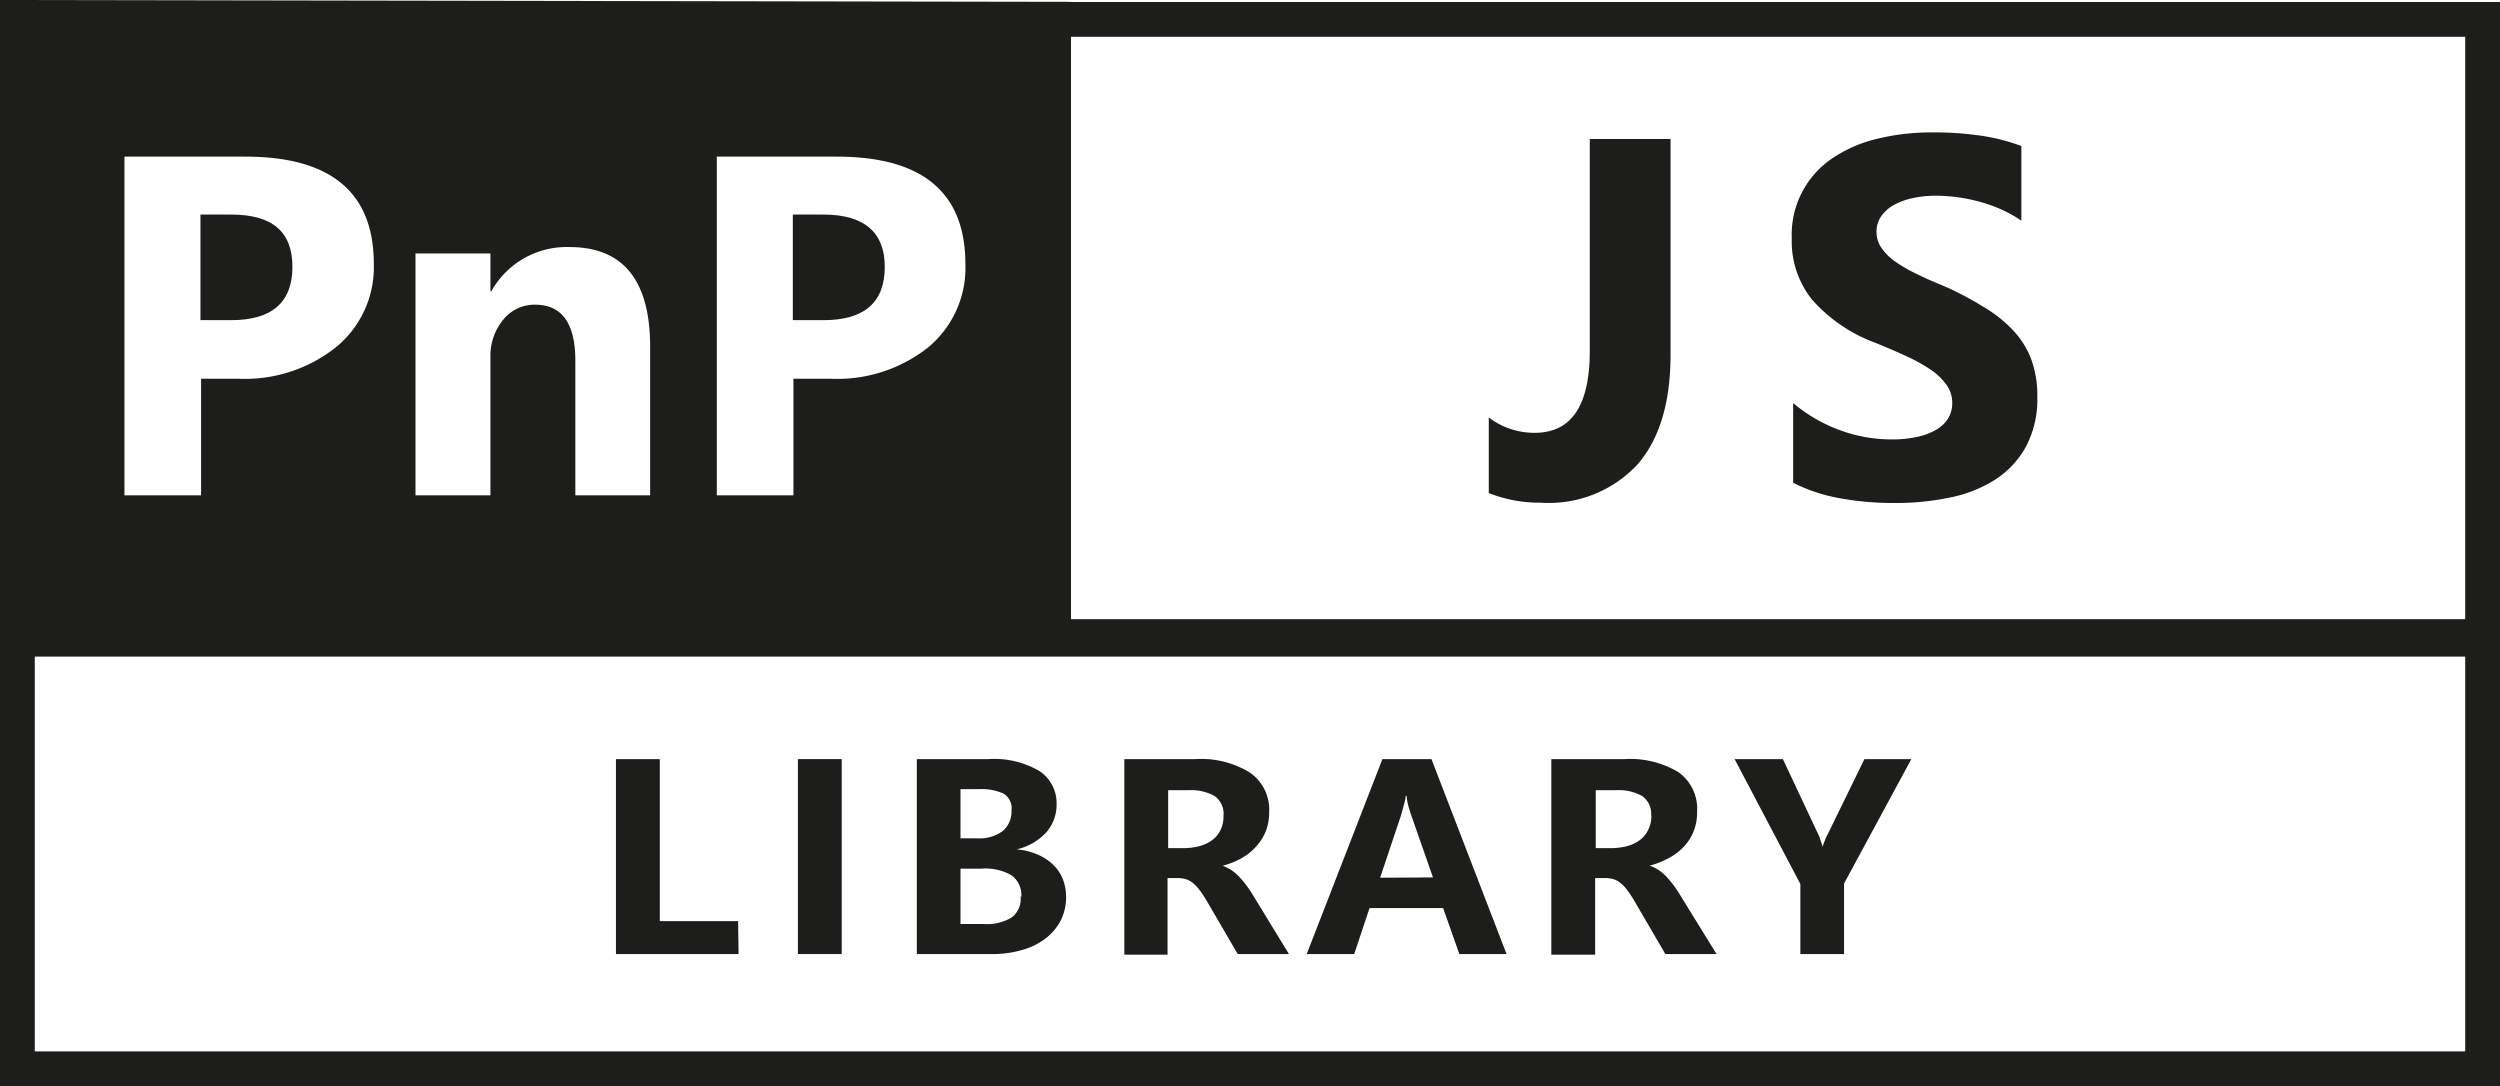 <svg xmlns="http://www.w3.org/2000/svg" viewBox="0 0 163.12 70.88"><defs><style>.cls-1{fill:#1d1d1b;}</style></defs><title>pnpjs-library-black</title><g id="Layer_2" data-name="Layer 2"><g id="BW"><g id="pnpjs"><path class="cls-1" d="M48.19,62.25h-8V49.53h2.86V60.1h5.11Z"/><path class="cls-1" d="M54.92,62.25H52.06V49.53h2.86Z"/><path class="cls-1" d="M69.56,58.52a3.36,3.36,0,0,1-.35,1.54,3.52,3.52,0,0,1-1,1.18,4.43,4.43,0,0,1-1.54.75,6.85,6.85,0,0,1-2,.26H59.82V49.53h4.69a5.8,5.8,0,0,1,3.31.78,2.5,2.5,0,0,1,1.12,2.16,2.74,2.74,0,0,1-.67,1.84,3.85,3.85,0,0,1-1.93,1.11v0a4.43,4.43,0,0,1,1.39.35,3.18,3.18,0,0,1,1,.67,2.58,2.58,0,0,1,.62.93A3.17,3.17,0,0,1,69.56,58.52ZM66,52.89a1.14,1.14,0,0,0-.52-1.11,3.54,3.54,0,0,0-1.63-.29H62.67V54.7h1.09a2.57,2.57,0,0,0,1.63-.45A1.65,1.65,0,0,0,66,52.89Zm.64,5.61A1.59,1.59,0,0,0,66,57.11,3.45,3.45,0,0,0,64,56.68H62.67v3.61H64.2A3.13,3.13,0,0,0,66,59.87,1.5,1.5,0,0,0,66.59,58.5Z"/><path class="cls-1" d="M84.1,62.25H80.76l-2-3.43a6.62,6.62,0,0,0-.48-.73,2.64,2.64,0,0,0-.45-.48,1.34,1.34,0,0,0-.47-.25,2.28,2.28,0,0,0-.54-.07h-.64v5H73.36V49.53H78a6.09,6.09,0,0,1,3.54.87A2.94,2.94,0,0,1,82.81,53a3.24,3.24,0,0,1-.22,1.23,3.19,3.19,0,0,1-.63,1A3.67,3.67,0,0,1,81,56a5.18,5.18,0,0,1-1.23.49v0a2.7,2.7,0,0,1,1,.63,6.77,6.77,0,0,1,.9,1.15Zm-4.27-9a1.42,1.42,0,0,0-.58-1.31,3.15,3.15,0,0,0-1.72-.38H76.22v3.78h.94a4.12,4.12,0,0,0,1.09-.13,2.51,2.51,0,0,0,.84-.39,1.8,1.8,0,0,0,.54-.65A2,2,0,0,0,79.83,53.2Z"/><path class="cls-1" d="M98.3,62.25H95.22l-1.06-3h-4.8l-1,3H85.26L90.2,49.53h3.2Zm-4.8-5-1.4-4c-.08-.21-.14-.43-.21-.67a3.53,3.53,0,0,1-.11-.65h-.06c0,.18-.07.39-.13.63s-.13.47-.2.71l-1.34,4Z"/><path class="cls-1" d="M112,62.25h-3.34l-2-3.43a6.62,6.62,0,0,0-.48-.73,2.33,2.33,0,0,0-.45-.48,1.34,1.34,0,0,0-.47-.25,2.28,2.28,0,0,0-.54-.07h-.64v5h-2.86V49.53H106a6.09,6.09,0,0,1,3.54.87A2.94,2.94,0,0,1,110.73,53a3.24,3.24,0,0,1-.22,1.23,3.19,3.19,0,0,1-.63,1,3.79,3.79,0,0,1-1,.76,5.43,5.43,0,0,1-1.24.49v0a2.7,2.7,0,0,1,1,.63,6.77,6.77,0,0,1,.9,1.15Zm-4.27-9a1.42,1.42,0,0,0-.58-1.31,3.15,3.15,0,0,0-1.72-.38h-1.31v3.78h.94a4.12,4.12,0,0,0,1.09-.13,2.51,2.51,0,0,0,.84-.39,1.8,1.8,0,0,0,.54-.65A2,2,0,0,0,107.75,53.2Z"/><path class="cls-1" d="M124.71,49.53l-4.39,8.12v4.6h-2.85V57.68l-4.29-8.15h3.15l2.27,4.83a1.9,1.9,0,0,1,.14.33c.05.16.12.35.2.58h0c0-.16.09-.31.14-.46s.13-.29.2-.43l2.37-4.85Z"/><path class="cls-1" d="M160.85,42.84V68.6H2.27V42.84H160.85m2.27-2.28H0V70.88H163.12V40.56Z"/><path class="cls-1" d="M53.73,14h-2v6.89h2q4,0,4-3.48C57.73,15.17,56.4,14,53.73,14Z"/><path class="cls-1" d="M15.08,14h-2v6.89h2c2.66,0,4-1.16,4-3.48S17.74,14,15.08,14Z"/><path class="cls-1" d="M0,0V42.54l69.88.11V.12ZM21.93,22.65a9.57,9.57,0,0,1-6.43,2.06H13.12v7.61h-5V10.22H16q8.39,0,8.39,7A6.74,6.74,0,0,1,21.93,22.65Zm20.49,9.67H37.54V23.55c0-2.45-.87-3.67-2.63-3.67a2.62,2.62,0,0,0-2.09,1A3.68,3.68,0,0,0,32,23.32v9H27.11V16.54H32V19h.06a5.63,5.63,0,0,1,5.1-2.88c3.5,0,5.26,2.17,5.26,6.51Zm18.16-9.67a9.55,9.55,0,0,1-6.43,2.06H51.77v7.61h-5V10.22H54.6q8.38,0,8.39,7A6.74,6.74,0,0,1,60.58,22.65Z"/><path class="cls-1" d="M160.85,2.4v38h-91V2.4h91M163.12.13H67.58V42.66h95.54V.13Z"/><path class="cls-1" d="M109,23.14c0,3.12-.72,5.52-2.17,7.18a7.9,7.9,0,0,1-6.29,2.48,9,9,0,0,1-3.4-.63V27.24a4.91,4.91,0,0,0,3,1q3.59,0,3.59-5.34V9.07H109Z"/><path class="cls-1" d="M117,31.5V26.3a10.18,10.18,0,0,0,3.08,1.78,9.74,9.74,0,0,0,3.35.59,7.36,7.36,0,0,0,1.73-.18,4.06,4.06,0,0,0,1.24-.49,2.12,2.12,0,0,0,.74-.75,1.91,1.91,0,0,0,.24-.94,2,2,0,0,0-.39-1.22,4.06,4.06,0,0,0-1.06-1,11.31,11.31,0,0,0-1.61-.88c-.61-.28-1.28-.57-2-.86a10.23,10.23,0,0,1-4.07-2.78,6.06,6.06,0,0,1-1.34-4,6,6,0,0,1,2.72-5.29,8.85,8.85,0,0,1,2.92-1.24,14.83,14.83,0,0,1,3.52-.4,20.53,20.53,0,0,1,3.22.22,12.52,12.52,0,0,1,2.6.67v4.87a8.31,8.31,0,0,0-1.28-.72,10,10,0,0,0-1.42-.51,11,11,0,0,0-2.83-.4,7.42,7.42,0,0,0-1.63.17,4.58,4.58,0,0,0-1.24.48,2.52,2.52,0,0,0-.78.74,1.79,1.79,0,0,0-.27,1,1.82,1.82,0,0,0,.31,1,3.61,3.61,0,0,0,.87.88,9.65,9.65,0,0,0,1.39.81c.54.27,1.15.54,1.84.82A20.24,20.24,0,0,1,129.38,20a8.78,8.78,0,0,1,1.91,1.49,5.74,5.74,0,0,1,1.22,1.89,6.75,6.75,0,0,1,.42,2.48,6.58,6.58,0,0,1-.74,3.28,6,6,0,0,1-2,2.15,8.65,8.65,0,0,1-3,1.18,17,17,0,0,1-3.55.35,19.45,19.45,0,0,1-3.65-.32A11,11,0,0,1,117,31.5Z"/></g></g></g></svg>